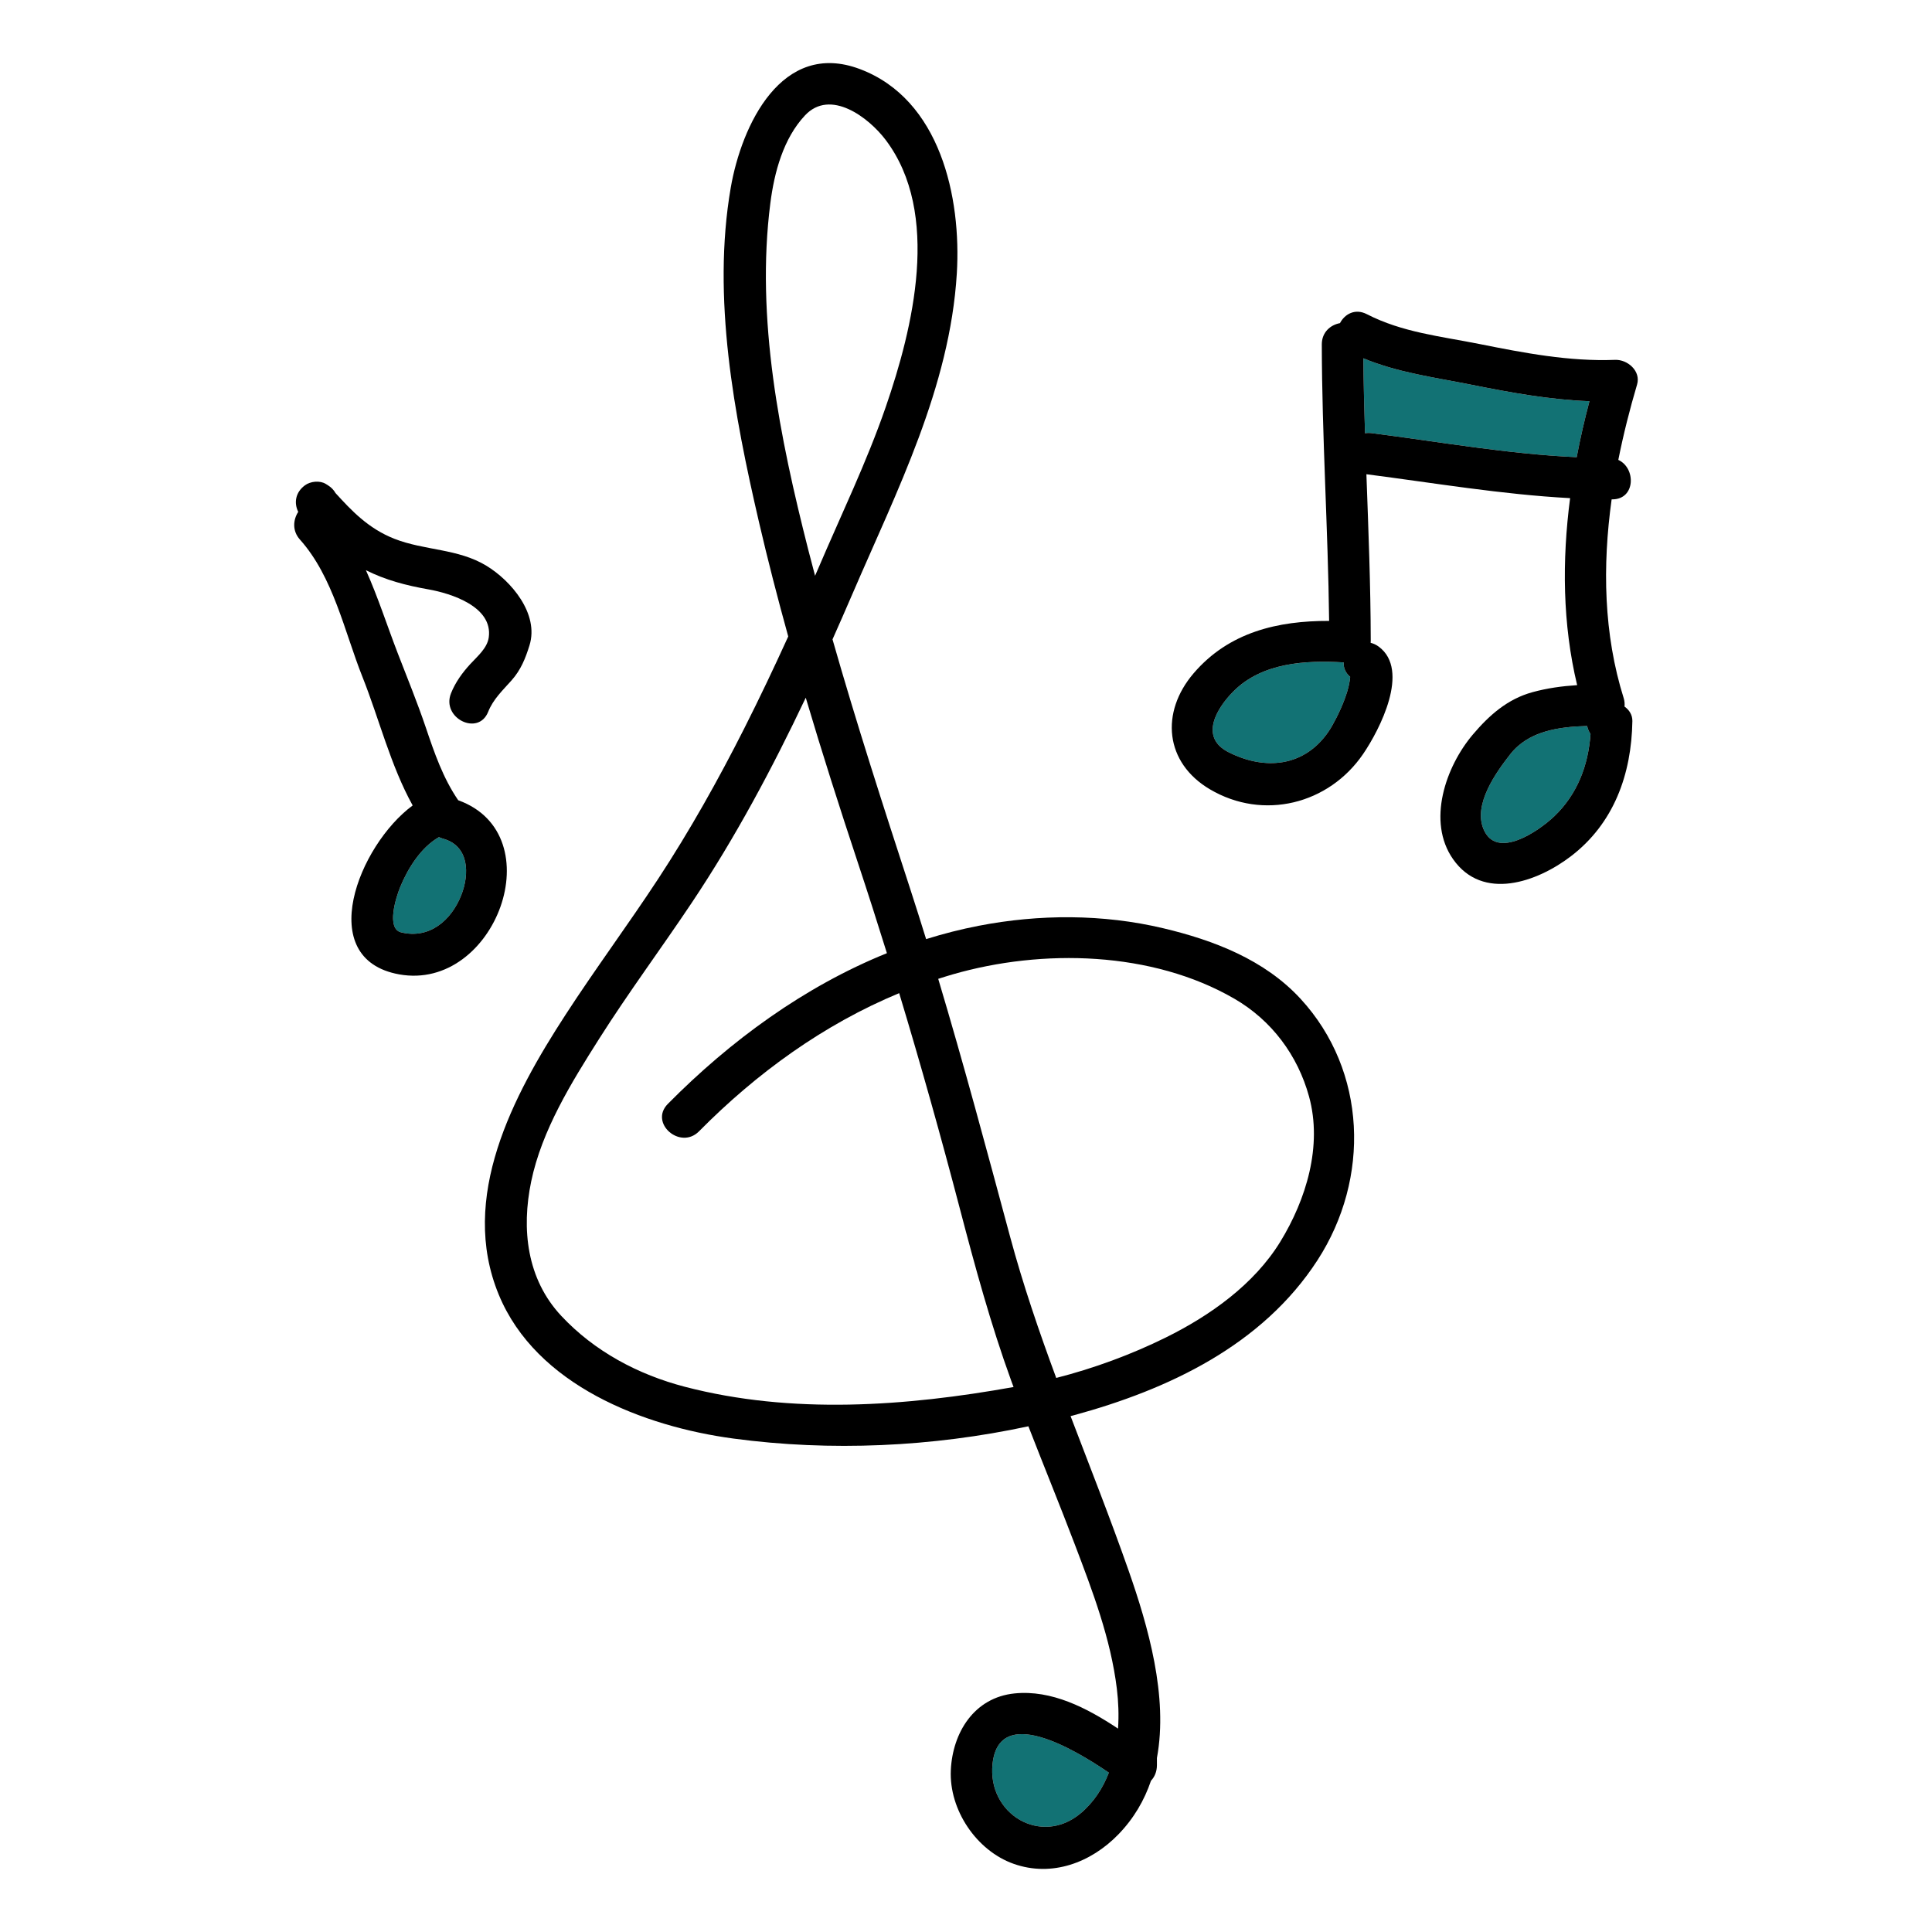 <?xml version="1.0" encoding="utf-8"?>
<!-- Generator: Adobe Illustrator 16.0.3, SVG Export Plug-In . SVG Version: 6.00 Build 0)  -->
<!DOCTYPE svg PUBLIC "-//W3C//DTD SVG 1.1//EN" "http://www.w3.org/Graphics/SVG/1.1/DTD/svg11.dtd">
<svg version="1.1" id="Layer_1" xmlns="http://www.w3.org/2000/svg" xmlns:xlink="http://www.w3.org/1999/xlink" x="0px" y="0px"
	 width="512px" height="512px" viewBox="0 0 512 512" enable-background="new 0 0 512 512" xml:space="preserve">
<g>
	<g>
		<g>
			<path fill="#127274" d="M117.393,222.249c-0.383-0.105-0.736-0.242-1.064-0.4c-4.781,2.709-8.221,8.285-10.213,13.09
				c-1.262,3.043-3.744,11.172,0.164,12.141c7.457,1.851,13.295-3.117,15.945-9.809
				C124.484,231.565,124.338,224.146,117.393,222.249z"/>
		</g>
	</g>
	<g>
		<g>
			<path fill="#127274" d="M263.039,467.412c-1.445,13.312,12.85,21.913,23.307,13.161c3.502-2.932,5.922-6.674,7.512-10.803
				C284.393,463.327,264.742,451.729,263.039,467.412z"/>
		</g>
	</g>
	<g>
		<g>
			<path fill="#127274" d="M420.604,192.392c-7.523,0.215-15.549,1.322-20.383,7.506c-3.781,4.836-9.791,13.201-7.094,19.783
				c3.449,8.422,14.822,0.436,18.809-3.387c6.121-5.869,8.975-13.496,9.568-21.756C421.07,193.886,420.77,193.151,420.604,192.392z"
				/>
		</g>
	</g>
	<g>
		<g>
			<path fill="#127274" d="M389.961,101.964c-9.773-1.959-19.482-3.2-28.654-7.013c0.061,6.622,0.227,13.242,0.436,19.86
				c0.543-0.09,1.127-0.107,1.75-0.027c18.096,2.316,36.117,5.541,54.346,6.374c0.953-5,2.088-9.954,3.381-14.831
				C410.689,105.934,400.322,104.04,389.961,101.964z"/>
		</g>
	</g>
	<g>
		<g>
			<path fill="#127274" d="M356.1,175.547c-10.111-0.617-21.623,0.054-29.215,7.661c-4.477,4.486-9.096,12.168-1.346,16.114
				c9.613,4.895,20.105,3.972,26.537-5.448c1.172-1.718,3.033-5.286,4.197-8.405c0.57-1.532,1.096-3.109,1.355-4.729
				c0.078-0.482,0.166-0.914,0.182-1.366C356.49,178.245,356,176.878,356.1,175.547z"/>
		</g>
	</g>
	<g>
		<g>
			<path d="M344.672,264.704c-9.547-10.375-23.031-15.539-36.42-18.713c-15.98-3.787-32.83-3.76-48.906-0.645
				c-4.725,0.916-9.363,2.104-13.916,3.529c-1.367-4.408-2.754-8.812-4.186-13.209c-7.18-22.051-14.277-43.994-20.619-66.225
				c1.791-4.018,3.555-8.043,5.291-12.074c11.73-27.243,25.811-54.715,27.648-84.862c1.23-20.221-4.387-46.188-25.684-54.202
				c-20.717-7.796-31.367,14.879-34.232,31.471c-5.018,29.071,0.906,60.18,7.469,88.5c2.367,10.207,4.986,20.326,7.773,30.395
				c-3.725,8.178-7.58,16.296-11.633,24.318c-6.906,13.673-14.418,27.077-22.818,39.891c-7.975,12.164-16.652,23.85-24.574,36.053
				c-13.883,21.389-28.33,48.422-17.676,74.195c9.924,24,38.381,34.913,62.221,38.111c25.723,3.451,52.596,2.227,78.125-3.258
				c4.059,10.461,8.318,20.846,12.309,31.334c4.709,12.381,9.514,24.975,11.131,38.196c0.416,3.398,0.559,6.999,0.316,10.588
				c-8.305-5.526-17.639-10.312-27.416-9.325c-10.721,1.082-16.434,10.388-16.898,20.334c-0.492,10.513,6.797,21.344,16.654,24.826
				c10.15,3.588,20.492-0.325,27.736-7.787c4.133-4.256,6.906-9.078,8.654-14.236c0.959-1.002,1.574-2.414,1.574-4.148v-1.882
				c3.035-16.302-2.346-34.937-7.52-49.706c-4.832-13.789-10.189-27.311-15.363-40.891c0.254-0.068,0.512-0.129,0.766-0.198
				c25.199-6.86,50.055-18.563,64.67-41.123C363.17,312.317,362.277,283.84,344.672,264.704z M286.346,480.573
				c-10.457,8.752-24.752,0.15-23.307-13.161c1.703-15.683,21.354-4.085,30.818,2.358
				C292.268,473.899,289.848,477.642,286.346,480.573z M204.154,53.814c1.047-8.147,3.426-17.097,9.172-23.226
				c6.74-7.189,16.889,0.559,21.355,6.452c14.766,19.481,7.225,50.005,0.086,70.713c-5.074,14.722-11.883,28.716-17.977,43.019
				c-0.258,0.605-0.527,1.205-0.787,1.811c-0.615-2.332-1.24-4.66-1.834-7C206.666,116.052,200.23,84.39,204.154,53.814z
				 M181.52,367.517c-12.418-3.234-23.979-9.385-32.779-18.799c-9.143-9.781-10.596-22.966-7.973-35.603
				c2.824-13.601,10.67-26.237,18.012-37.824c7.785-12.286,16.479-23.979,24.559-36.073c11.51-17.228,21.309-35.568,30.193-54.32
				c4.332,14.622,8.982,29.152,13.793,43.666c2.652,7.998,5.219,16.011,7.715,24.038c-21.881,8.849-41.473,23.175-58.061,39.95
				c-5.004,5.061,3.303,12.279,8.264,7.264c15.264-15.438,33.061-28.335,53.049-36.621c5.723,18.919,11.055,37.938,16.078,57.107
				c4.023,15.363,8.172,30.619,13.596,45.558c0.209,0.573,0.426,1.144,0.635,1.716C240.039,372.701,209.846,374.891,181.52,367.517z
				 M339.295,329.066c-6.967,11.358-18.664,19.624-30.42,25.425c-9.025,4.455-18.99,8.139-28.963,10.678
				c-4.537-12.271-8.785-24.656-12.217-37.395c-6.168-22.891-12.275-45.703-19.057-68.369c1.277-0.41,2.557-0.816,3.852-1.189
				c23.768-6.849,52.83-6.175,74.635,6.457c9.873,5.721,16.789,14.996,19.789,25.934
				C350.502,303.685,346.146,317.892,339.295,329.066z"/>
		</g>
	</g>
	<g>
		<g>
			<path d="M428.02,95.366c-12.186,0.467-24.064-1.822-35.959-4.201c-10.234-2.047-20.402-3.055-29.838-7.908
				c-3.109-1.601-5.865-0.022-7.115,2.378c-2.506,0.458-4.822,2.394-4.816,5.64c0.043,24.438,1.652,48.839,1.939,73.271
				c-13.527-0.048-26.545,2.939-35.912,13.889c-8.871,10.371-7.625,23.691,4.328,30.742c14.156,8.35,31.512,3.944,40.596-9.361
				c4.383-6.422,12.527-22.197,4.164-28.43c-0.707-0.527-1.441-0.86-2.172-1.029c0.016-0.195,0.027-0.392,0.027-0.596
				c-0.027-14.703-0.619-29.393-1.15-44.084c17.986,2.321,35.887,5.364,53.984,6.338c-2.164,16.562-2.01,33.41,1.867,49.556
				c-3.984,0.253-7.924,0.789-11.844,1.864c-6.631,1.819-11.455,6.109-15.787,11.213c-7.227,8.516-12.246,23.059-5.262,33.031
				c7.885,11.26,22.328,6.031,31.188-0.725c11.453-8.73,16.113-21.785,16.338-35.859c0.025-1.662-0.846-2.971-2.078-3.844
				c0.068-0.748,0.008-1.507-0.217-2.219c-5.336-16.979-5.658-35.022-3.201-52.697h0.184c6.168,0,6.303-8.299,1.588-10.457
				c1.348-6.786,3.047-13.475,4.971-19.979C434.9,98.322,431.305,95.239,428.02,95.366z M357.629,180.739
				c-0.26,1.62-0.785,3.197-1.355,4.729c-1.164,3.119-3.025,6.688-4.197,8.405c-6.432,9.42-16.924,10.343-26.537,5.448
				c-7.75-3.946-3.131-11.628,1.346-16.114c7.592-7.607,19.104-8.278,29.215-7.661c-0.1,1.331,0.391,2.698,1.711,3.826
				C357.795,179.825,357.707,180.257,357.629,180.739z M417.838,121.158c-18.229-0.833-36.25-4.058-54.346-6.374
				c-0.623-0.08-1.207-0.062-1.75,0.027c-0.209-6.618-0.375-13.238-0.436-19.86c9.172,3.812,18.881,5.054,28.654,7.013
				c10.361,2.076,20.729,3.97,31.258,4.363C419.926,111.204,418.791,116.158,417.838,121.158z M411.936,216.294
				c-3.986,3.822-15.359,11.809-18.809,3.387c-2.697-6.582,3.312-14.947,7.094-19.783c4.834-6.184,12.859-7.291,20.383-7.506
				c0.166,0.76,0.467,1.494,0.9,2.146C420.91,202.798,418.057,210.425,411.936,216.294z"/>
		</g>
	</g>
	<g>
		<g>
			<path d="M128.891,149.923c-7.541-4.574-16.379-4.001-24.377-7.14c-6.949-2.728-11.424-7.54-15.602-12.118
				c-0.443-0.789-1.104-1.506-2.021-2.074c-0.186-0.115-0.371-0.23-0.557-0.345c-1.566-0.97-4.082-0.71-5.521,0.368
				c-0.02,0.013-0.037,0.026-0.055,0.04c-2.449,1.829-2.904,4.595-1.725,6.996c-1.354,2.081-1.627,5.015,0.445,7.333
				c8.873,9.92,11.773,24.342,16.576,36.404c4.42,11.1,7.445,23.491,13.307,34.064c-14.359,10.582-26.225,40.697-3.57,44.769
				c25.488,4.579,40.877-37.055,15.637-46.149c-4.012-5.857-6.307-12.528-8.566-19.214c-2.266-6.7-4.918-13.165-7.461-19.753
				c-2.832-7.338-5.234-14.881-8.434-22c5.205,2.619,10.545,4.02,16.59,5.092c6.02,1.068,17.109,4.588,15.965,12.734
				c-0.4,2.842-3.033,5.031-4.855,7.01c-2.129,2.312-3.984,4.866-5.15,7.796c-2.609,6.554,7.232,11.479,9.854,4.895
				c1.334-3.349,3.84-5.668,6.191-8.321c2.461-2.773,3.676-5.793,4.758-9.279C142.92,162.651,135.441,153.897,128.891,149.923z
				 M116.328,221.849c0.328,0.158,0.682,0.295,1.064,0.4c6.945,1.896,7.092,9.316,4.832,15.021
				c-2.65,6.691-8.488,11.659-15.945,9.809c-3.908-0.969-1.426-9.098-0.164-12.141C108.107,230.134,111.547,224.558,116.328,221.849
				z"/>
		</g>
	</g>
</g>
</svg>
